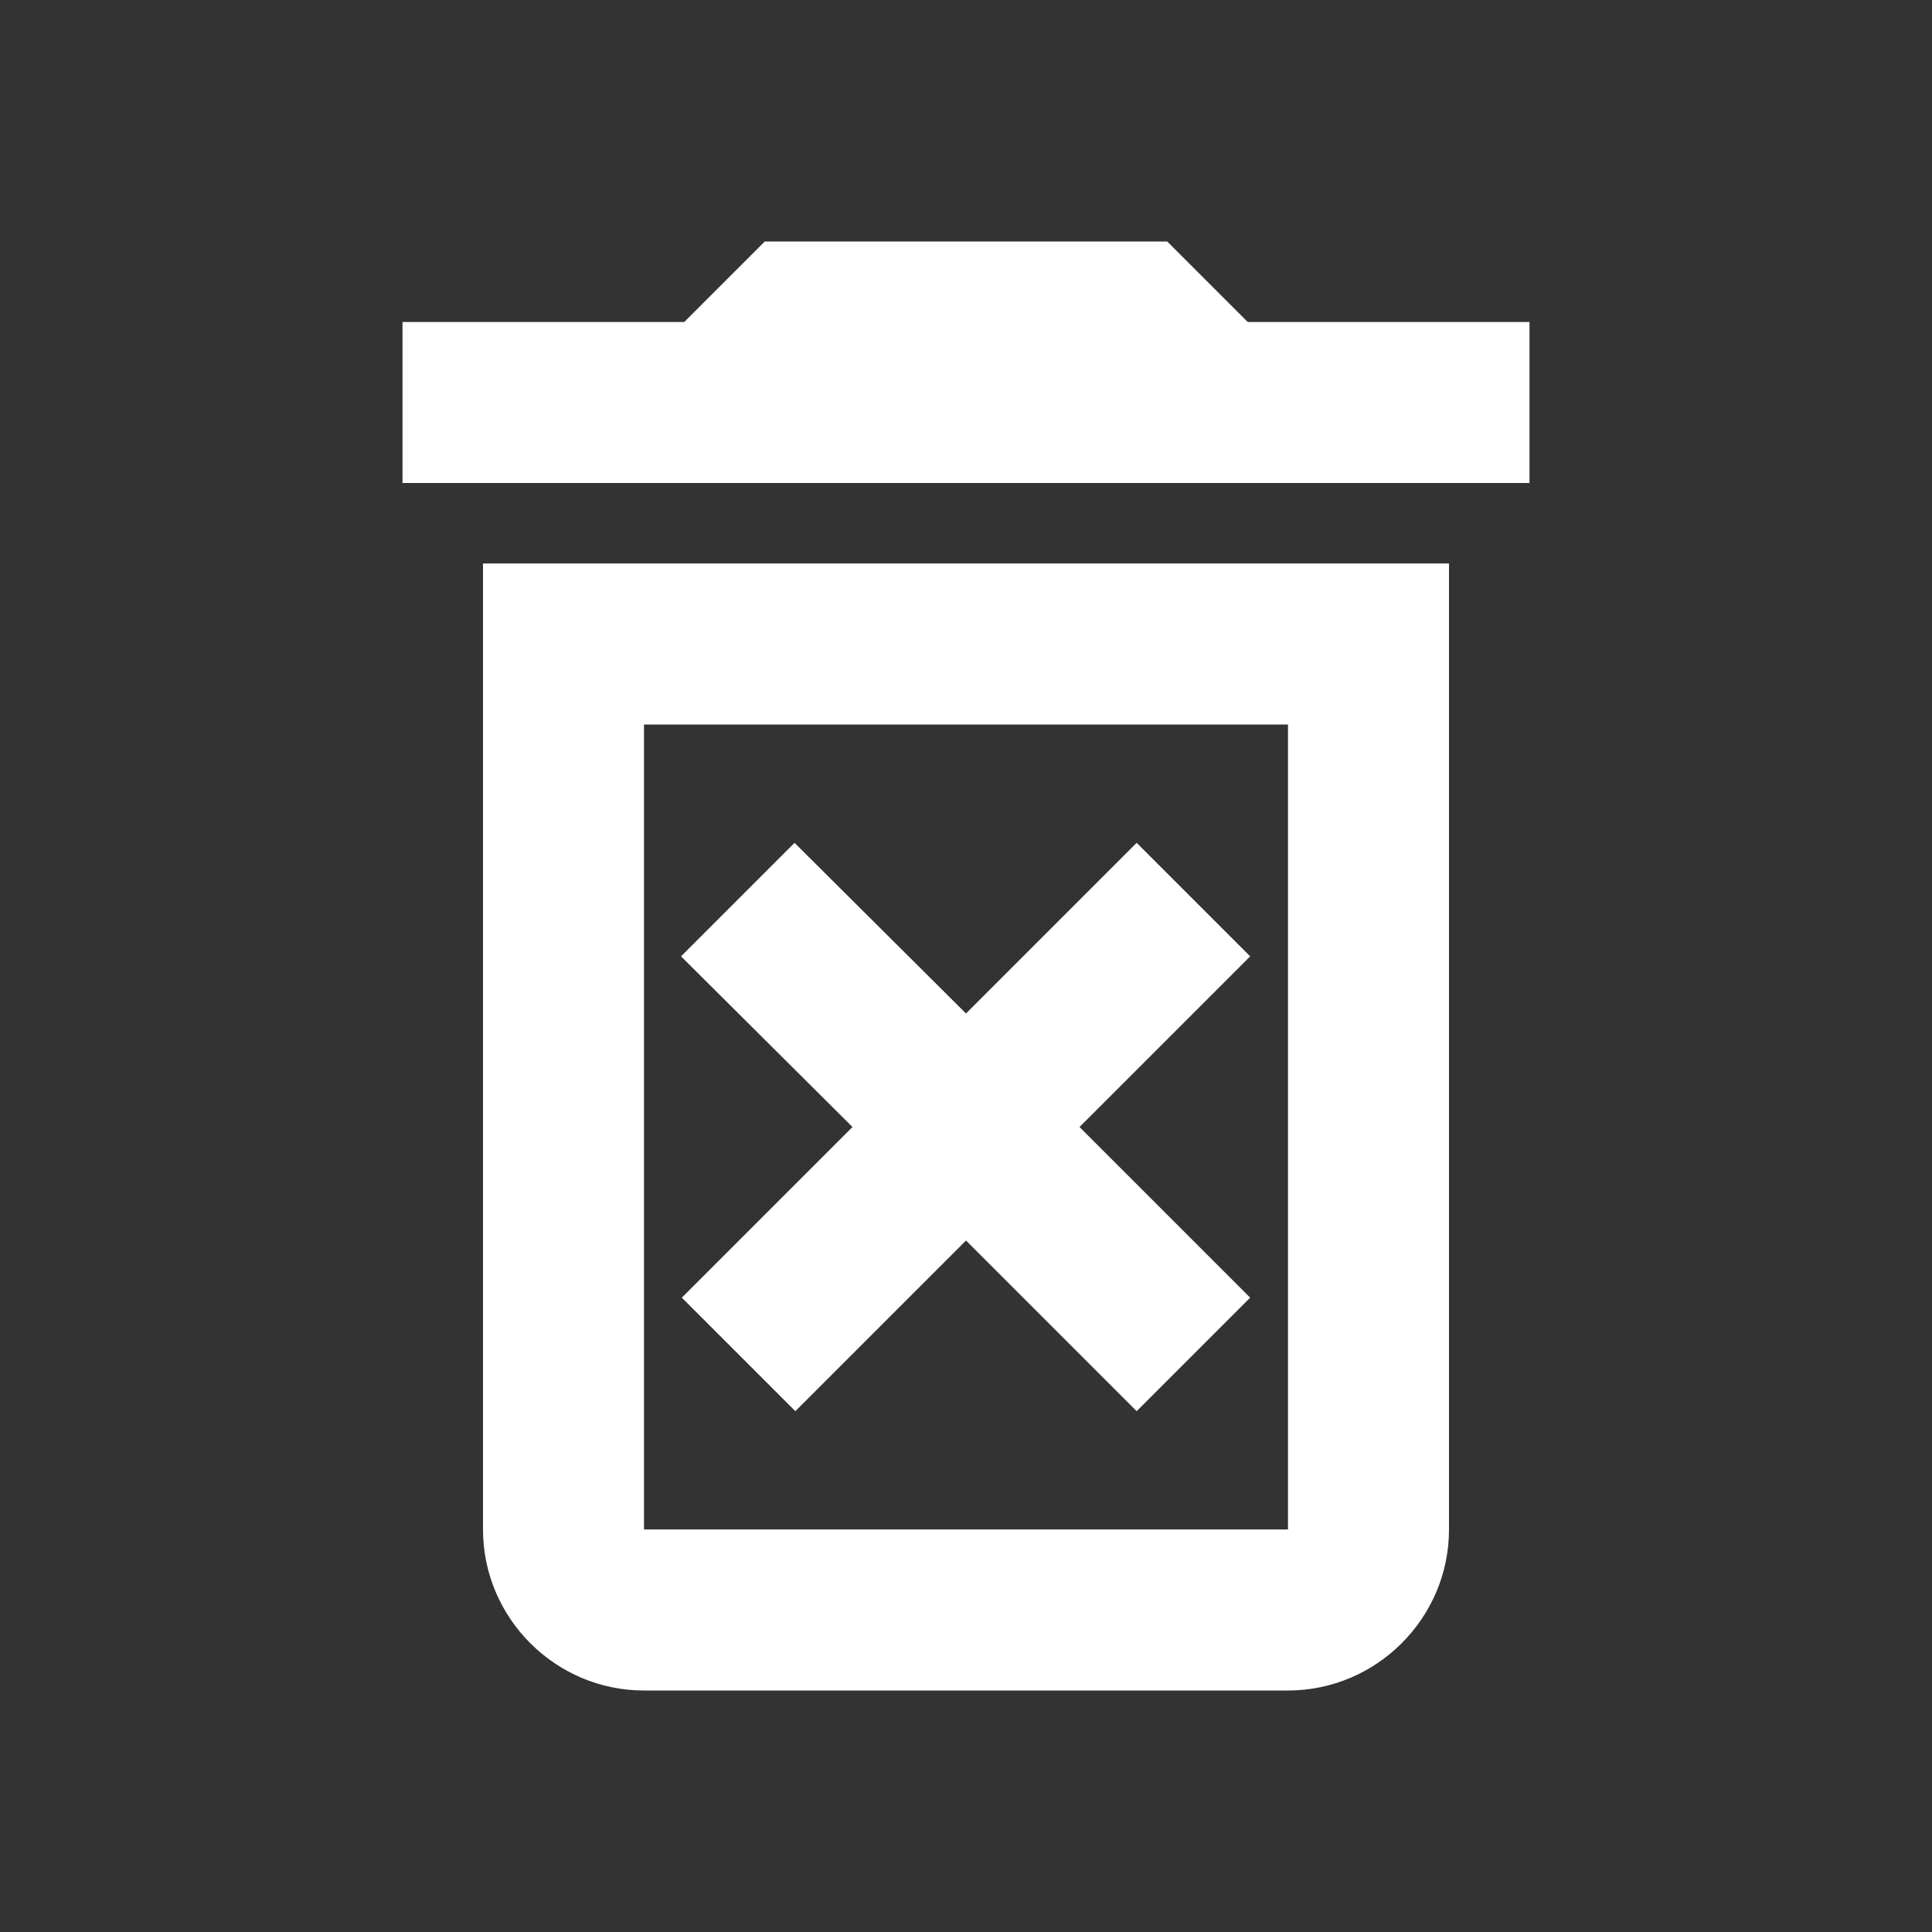 <?xml version="1.0" encoding="UTF-8"?><!DOCTYPE svg PUBLIC "-//W3C//DTD SVG 1.1//EN" "http://www.w3.org/Graphics/SVG/1.1/DTD/svg11.dtd"><svg xmlns="http://www.w3.org/2000/svg" xmlns:xlink="http://www.w3.org/1999/xlink" version="1.1" width="512" height="512" viewBox="0 0 512 512"><rect x="0" y="0" width="512" height="512" fill="#333333" stroke="none"/>    <path fill="#ffffff" transform="scale(1, -1) translate(0, -448)" glyph-name="delete-forever-outline" unicode="&#xFB65;" horiz-adv-x="512" d=" M301.227 224.64L256 179.413L210.56 224.64L180.48 194.56L225.92 149.333L180.693 104.107L210.773 74.027L256 119.253L301.227 74.027L331.307 104.107L286.08 149.333L331.307 194.56L301.227 224.64M330.667 362.667L309.333 384H202.667L181.333 362.667H106.667V320H405.333V362.667H330.667M128 42.667C128 19.2 147.2 0 170.667 0H341.333C364.8 0 384 19.2 384 42.667V298.667H128V42.667M170.667 256H341.333V42.667H170.667V256z" /></svg>